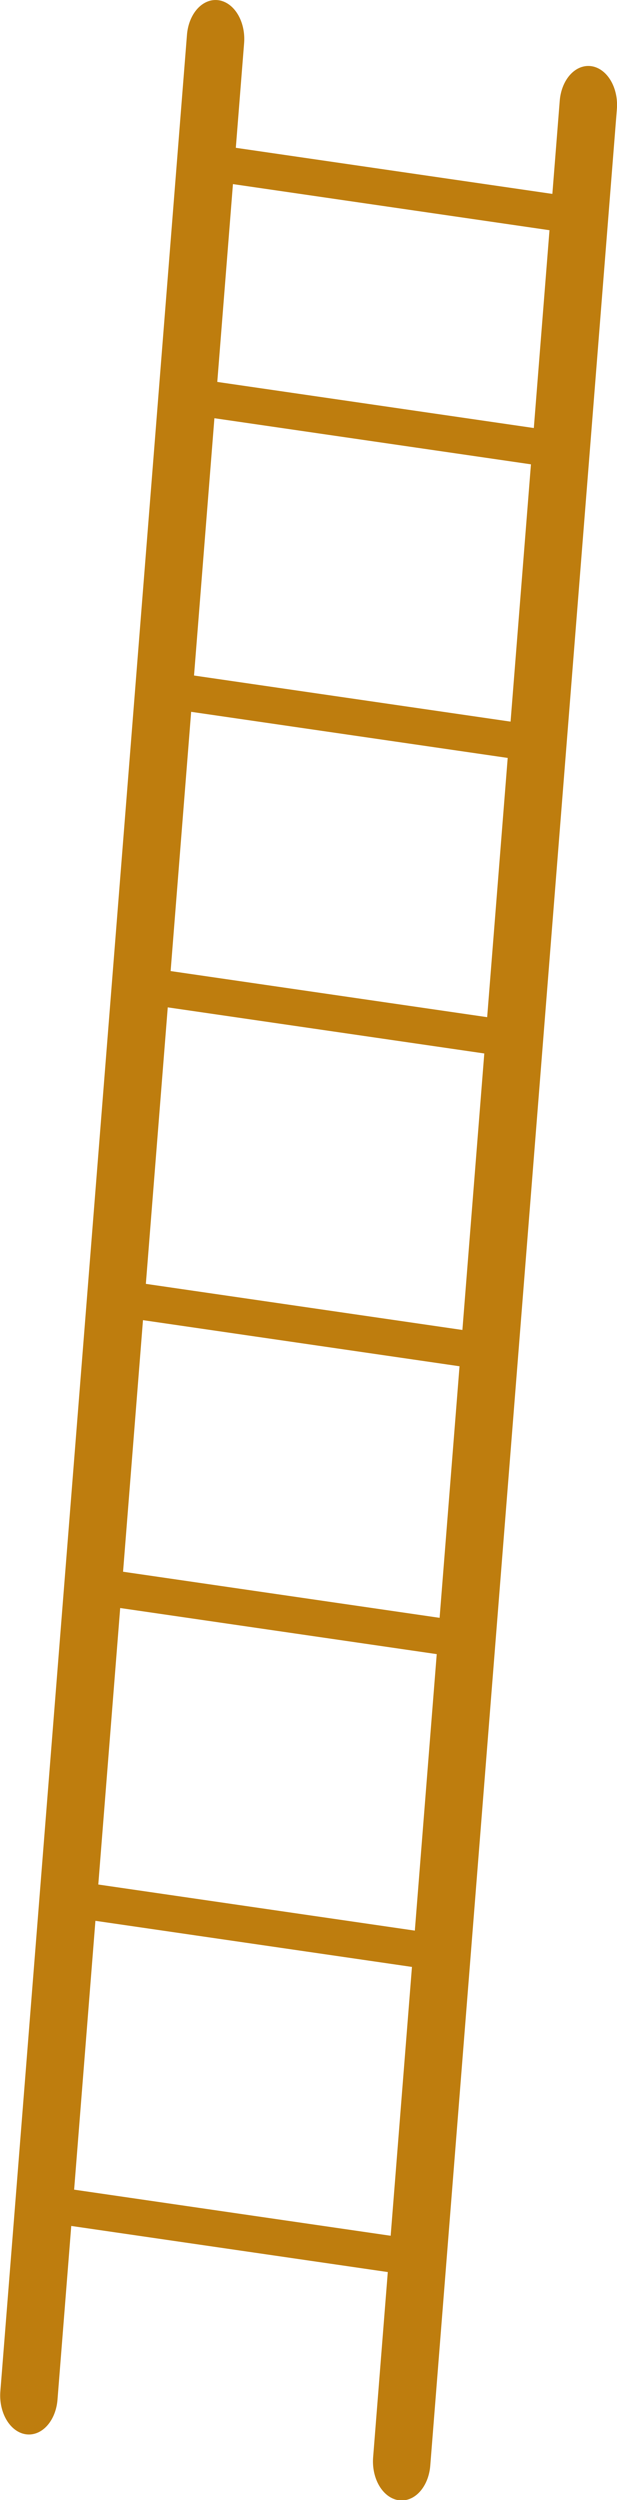 <?xml version="1.0" encoding="UTF-8" standalone="no"?>
<!-- Created with Inkscape (http://www.inkscape.org/) -->

<svg
   width="112.470mm"
   height="455.385mm"
   viewBox="0 0 112.470 455.385"
   version="1.1"
   id="svg64723"
   inkscape:version="1.1.1 (3bf5ae0d25, 2021-09-20)"
   sodipodi:docname="ladder.svg"
   xmlns:inkscape="http://www.inkscape.org/namespaces/inkscape"
   xmlns:sodipodi="http://sodipodi.sourceforge.net/DTD/sodipodi-0.dtd"
   xmlns="http://www.w3.org/2000/svg"
   xmlns:svg="http://www.w3.org/2000/svg">
  <sodipodi:namedview
     id="namedview64725"
     pagecolor="#505050"
     bordercolor="#eeeeee"
     borderopacity="1"
     inkscape:pageshadow="0"
     inkscape:pageopacity="0"
     inkscape:pagecheckerboard="0"
     inkscape:document-units="mm"
     showgrid="false"
     inkscape:zoom="0.32756265"
     inkscape:cx="184.69749"
     inkscape:cy="1015.073"
     inkscape:window-width="1366"
     inkscape:window-height="705"
     inkscape:window-x="-8"
     inkscape:window-y="-8"
     inkscape:window-maximized="1"
     inkscape:current-layer="layer1" />
  <defs
     id="defs64720" />
  <g
     inkscape:label="Warstwa 1"
     inkscape:groupmode="layer"
     id="layer1">
    <g
       id="g66703"
       transform="matrix(1.807,0.263,-0.194,2.448,22.263,-15.18)"
       inkscape:export-filename="E:\V-rok\magisterka\implementation\Animation\graphics\objects\ladder.png"
       inkscape:export-xdpi="50"
       inkscape:export-ydpi="50">
      <path
         style="fill:none;stroke:#be7d0e;stroke-width:5.765;stroke-linecap:round;stroke-linejoin:miter;stroke-miterlimit:4;stroke-dasharray:none;stroke-opacity:1"
         d="M 10.281,7.996 V 183.34"
         id="path64817" />
      <path
         style="fill:none;stroke:#be7d0e;stroke-width:5.765;stroke-linecap:round;stroke-linejoin:miter;stroke-miterlimit:4;stroke-dasharray:none;stroke-opacity:1"
         d="M 47.977,8.853 V 184.197"
         id="path64817-7" />
      <path
         style="fill:none;stroke:#be7d0e;stroke-width:2.701;stroke-linecap:round;stroke-linejoin:miter;stroke-miterlimit:4;stroke-dasharray:none;stroke-opacity:1"
         d="M 48.537,17.135 H 10.053"
         id="path64817-4" />
      <path
         style="fill:none;stroke:#be7d0e;stroke-width:2.701;stroke-linecap:round;stroke-linejoin:miter;stroke-miterlimit:4;stroke-dasharray:none;stroke-opacity:1"
         d="M 48.656,34.555 H 10.172"
         id="path64817-4-2" />
      <path
         style="fill:none;stroke:#be7d0e;stroke-width:2.701;stroke-linecap:round;stroke-linejoin:miter;stroke-miterlimit:4;stroke-dasharray:none;stroke-opacity:1"
         d="M 48.228,56.401 H 9.744"
         id="path64817-4-2-8" />
      <path
         style="fill:none;stroke:#be7d0e;stroke-width:2.701;stroke-linecap:round;stroke-linejoin:miter;stroke-miterlimit:4;stroke-dasharray:none;stroke-opacity:1"
         d="M 48.656,78.391 H 10.172"
         id="path64817-4-2-6" />
      <path
         style="fill:none;stroke:#be7d0e;stroke-width:2.701;stroke-linecap:round;stroke-linejoin:miter;stroke-miterlimit:4;stroke-dasharray:none;stroke-opacity:1"
         d="M 48.514,101.665 H 10.03"
         id="path64817-4-2-1" />
      <path
         style="fill:none;stroke:#be7d0e;stroke-width:2.701;stroke-linecap:round;stroke-linejoin:miter;stroke-miterlimit:4;stroke-dasharray:none;stroke-opacity:1"
         d="M 48.371,123.084 H 9.887"
         id="path64817-4-2-3" />
      <path
         style="fill:none;stroke:#be7d0e;stroke-width:2.701;stroke-linecap:round;stroke-linejoin:miter;stroke-miterlimit:4;stroke-dasharray:none;stroke-opacity:1"
         d="M 48.228,146.358 H 9.744"
         id="path64817-4-2-69" />
      <path
         style="fill:none;stroke:#be7d0e;stroke-width:2.701;stroke-linecap:round;stroke-linejoin:miter;stroke-miterlimit:4;stroke-dasharray:none;stroke-opacity:1"
         d="M 47.942,169.062 H 9.458"
         id="path64817-4-2-2" />
    </g>
  </g>
</svg>
